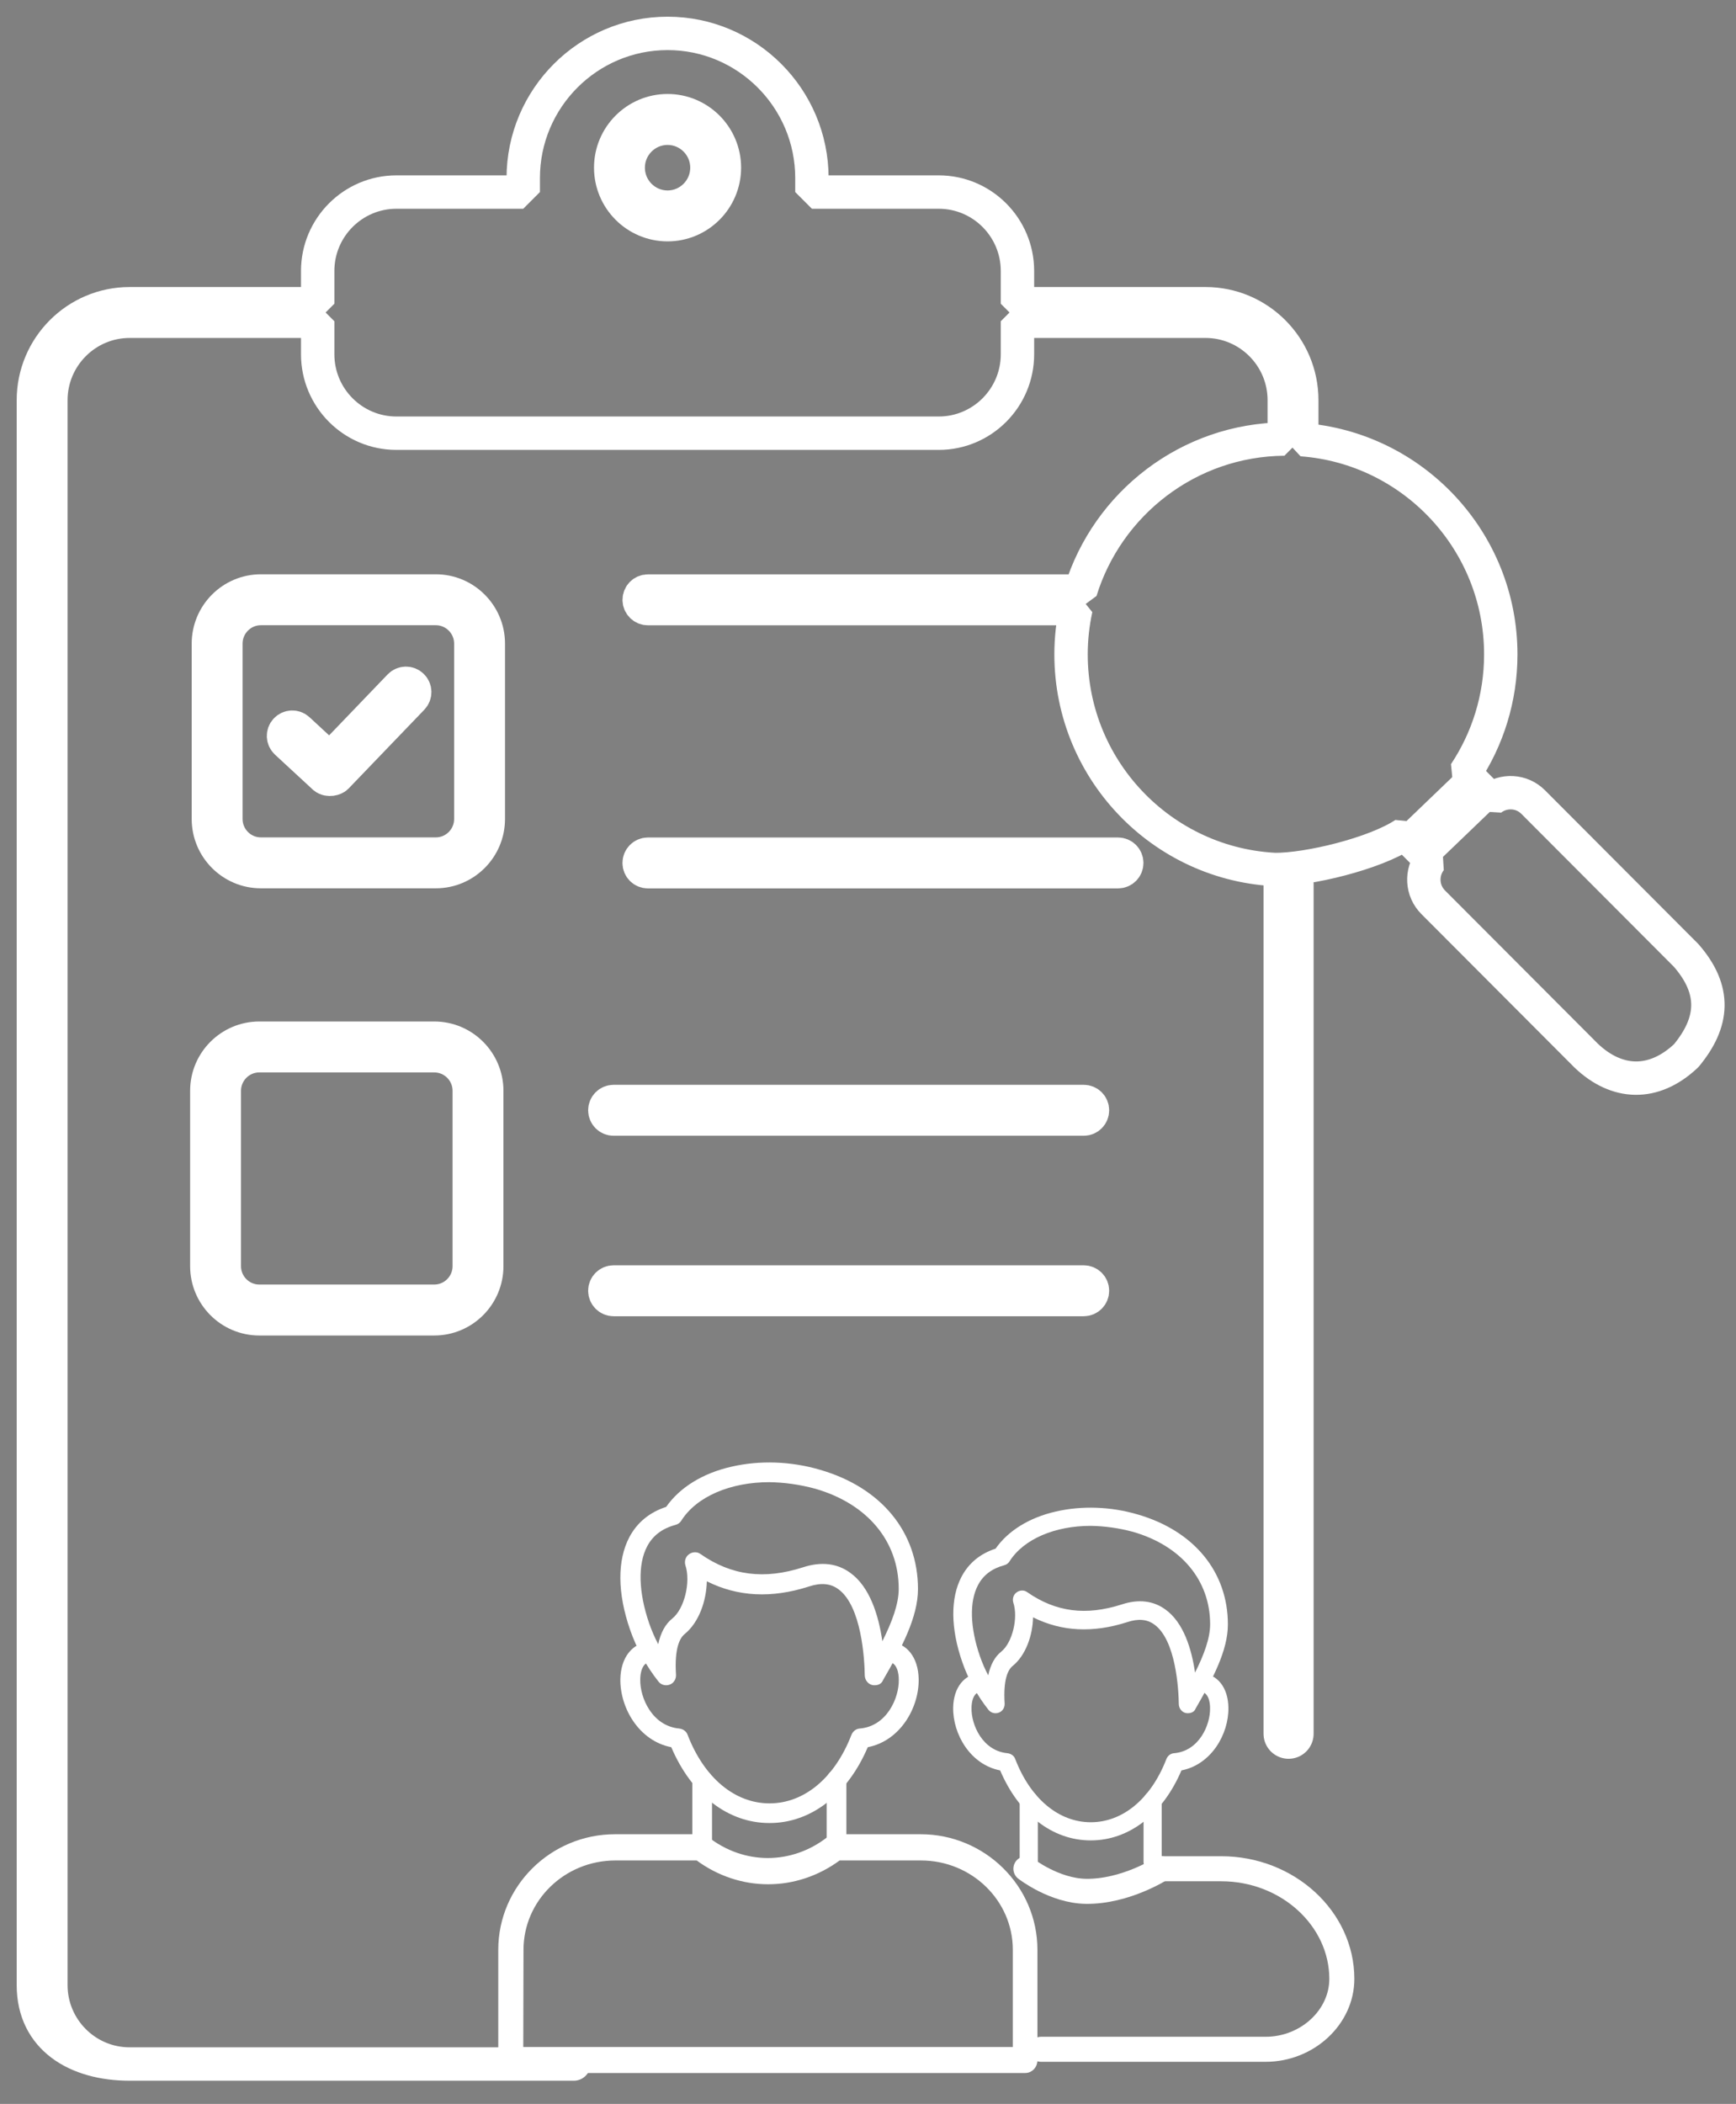 <svg width="52" height="63" viewBox="0 0 52 63" fill="none" xmlns="http://www.w3.org/2000/svg">
<rect x="0" y="0" width="52" height="63" fill="#808080" stroke="none"/>
<path d="M19.996 6.728C19.057 6.728 18.293 5.962 18.293 5.021C18.293 4.08 19.057 3.314 19.996 3.314C20.935 3.314 21.699 4.08 21.699 5.021C21.699 5.962 20.935 6.728 19.996 6.728ZM19.996 3.84C19.346 3.84 18.817 4.37 18.817 5.021C18.817 5.673 19.346 6.203 19.996 6.203C20.646 6.203 21.175 5.673 21.175 5.021C21.175 4.37 20.646 3.84 19.996 3.84Z" fill="black" stroke="white"/>
<path d="M13.055 26.1H7.814C6.947 26.1 6.242 25.393 6.242 24.524V19.273C6.242 18.404 6.947 17.697 7.814 17.697H13.055C13.921 17.697 14.627 18.404 14.627 19.273V24.524C14.627 25.393 13.921 26.1 13.055 26.1ZM7.814 18.222C7.236 18.222 6.766 18.694 6.766 19.273V24.524C6.766 25.104 7.236 25.575 7.814 25.575H13.055C13.633 25.575 14.103 25.104 14.103 24.524V19.273C14.103 18.694 13.633 18.222 13.055 18.222H7.814Z" fill="black" stroke="white"/>
<path d="M13.008 39.491H7.767C6.9 39.491 6.195 38.784 6.195 37.915V32.663C6.195 31.794 6.901 31.088 7.767 31.088H13.008C13.875 31.088 14.58 31.795 14.58 32.663V37.915C14.58 38.784 13.875 39.491 13.008 39.491ZM7.767 31.613C7.189 31.613 6.719 32.084 6.719 32.663V37.915C6.719 38.494 7.189 38.965 7.767 38.965H13.008C13.586 38.965 14.056 38.494 14.056 37.915V32.663C14.056 32.084 13.586 31.613 13.008 31.613H7.767Z" fill="black" stroke="white"/>
<path d="M9.712 23.28L8.576 22.23C8.47 22.131 8.463 21.965 8.562 21.859C8.66 21.752 8.826 21.745 8.932 21.844L9.879 22.72L11.972 20.541C12.072 20.437 12.238 20.434 12.342 20.535C12.447 20.635 12.45 20.801 12.349 20.906L10.078 23.269C10.027 23.322 9.843 23.384 9.712 23.28Z" fill="black" stroke="white"/>
<path d="M33.489 26.103H19.407C19.262 26.103 19.145 25.986 19.145 25.841C19.145 25.696 19.262 25.578 19.407 25.578H26.448H33.489C33.634 25.578 33.751 25.696 33.751 25.841C33.751 25.986 33.634 26.103 33.489 26.103Z" fill="black" stroke="white"/>
<path d="M32.462 33.51H18.379C18.235 33.51 18.117 33.392 18.117 33.247C18.117 33.102 18.235 32.984 18.379 32.984H25.421H32.462C32.607 32.984 32.724 33.102 32.724 33.247C32.724 33.392 32.607 33.51 32.462 33.51Z" fill="black" stroke="white"/>
<path d="M32.462 38.914H18.379C18.235 38.914 18.117 38.796 18.117 38.651C18.117 38.506 18.235 38.389 18.379 38.389H25.421H32.462C32.607 38.389 32.724 38.506 32.724 38.651C32.724 38.796 32.607 38.914 32.462 38.914Z" fill="black" stroke="white"/>
<path d="M38.598 26.915L38.598 51.459C38.598 51.712 38.598 51.916 38.598 51.916C38.598 51.916 38.598 51.712 38.598 51.459V39.187L38.598 26.915C38.598 26.662 38.598 26.458 38.598 26.458C38.598 26.458 38.598 26.662 38.598 26.915Z" fill="black"/>
<path d="M38.598 26.915L38.598 51.459C38.598 51.712 38.598 51.916 38.598 51.916C38.598 51.916 38.598 51.712 38.598 51.459V39.187L38.598 26.915C38.598 26.662 38.598 26.458 38.598 26.458C38.598 26.458 38.598 26.662 38.598 26.915Z" stroke="white" stroke-width="1.5" stroke-linejoin="round"/>
<path d="M38.187 26.037C39.175 26.045 41.178 25.566 42.074 24.969L42.852 25.749C42.559 26.126 42.584 26.672 42.93 27.018L47.514 31.612C48.421 32.475 49.524 32.541 50.508 31.612C51.336 30.612 51.413 29.651 50.508 28.611L45.924 24.017C45.579 23.671 45.034 23.646 44.658 23.94L43.879 23.159C44.558 22.138 44.954 20.913 44.954 19.596C44.954 16.2 42.321 13.41 38.993 13.165V11.984C38.993 10.391 37.7 9.095 36.111 9.095H30.477V8.114C30.477 6.811 29.419 5.751 28.119 5.751H24.32V5.333C24.32 2.944 22.38 1 19.997 1C17.613 1 15.673 2.944 15.673 5.333V5.751H11.874C10.574 5.751 9.516 6.811 9.516 8.114V9.095H3.882C2.293 9.095 1 10.391 1 11.984V59.443C1 61.035 2.293 61.806 3.882 61.806M3.882 61.806H8.628M3.882 61.806C2.582 61.806 1.524 60.746 1.524 59.443V11.984C1.524 10.681 2.582 9.62 3.882 9.62H9.516V10.609C9.516 11.912 10.573 12.972 11.874 12.972H28.119C29.419 12.972 30.477 11.912 30.477 10.609V9.62H36.111C37.411 9.62 38.469 10.681 38.469 11.984V13.147C35.6 13.169 33.172 15.081 32.367 17.699H19.407C19.263 17.699 19.146 17.817 19.146 17.962C19.146 18.107 19.263 18.224 19.407 18.224H32.23C32.134 18.667 32.082 19.125 32.082 19.596C32.082 23.136 34.943 26.018 38.469 26.045M17.188 61.806L8.509 61.806" stroke="white" stroke-linecap="round" stroke-linejoin="bevel"/>
<rect x="42.055" y="24.658" width="2.373" height="1.531" transform="rotate(-43.829 42.055 24.658)" fill="white"/>
<path fill-rule="evenodd" clip-rule="evenodd" d="M15.599 61.371H30.413V58.386C30.413 56.867 29.145 55.636 27.587 55.636H25.126C23.845 56.586 22.173 56.586 20.893 55.636H18.432C16.874 55.636 15.606 56.867 15.606 58.386L15.599 61.371ZM30.71 62H15.296C15.133 62 15 61.859 15 61.685V58.386C15 56.519 16.539 55 18.426 55H20.981C21.044 55 21.107 55.02 21.158 55.06C22.262 55.93 23.738 55.93 24.842 55.06C24.893 55.02 24.956 55 25.019 55H27.574C29.46 55 31 56.519 31 58.386V61.685C31.006 61.859 30.874 62 30.71 62Z" fill="white" stroke="white" stroke-width="0.15"/>
<path fill-rule="evenodd" clip-rule="evenodd" d="M21.033 55.598C20.87 55.598 20.738 55.466 20.738 55.303V53.295C20.738 53.132 20.87 53 21.033 53C21.196 53 21.328 53.132 21.328 53.295V55.303C21.334 55.46 21.203 55.598 21.033 55.598Z" fill="white"/>
<path fill-rule="evenodd" clip-rule="evenodd" d="M25.057 55.598C24.893 55.598 24.762 55.466 24.762 55.303V53.295C24.762 53.132 24.893 53 25.057 53C25.22 53 25.352 53.132 25.352 53.295V55.303C25.352 55.46 25.22 55.598 25.057 55.598Z" fill="white"/>
<path fill-rule="evenodd" clip-rule="evenodd" d="M23.05 54.59C21.802 54.59 20.716 53.743 20.107 52.319C19.141 52.131 18.57 51.145 18.582 50.279C18.595 49.627 18.946 49.187 19.473 49.162C19.637 49.156 19.775 49.282 19.787 49.445C19.793 49.608 19.668 49.746 19.505 49.758C19.216 49.771 19.178 50.135 19.178 50.292C19.166 50.838 19.536 51.685 20.346 51.76C20.459 51.773 20.559 51.842 20.597 51.949C21.092 53.235 22.009 54.001 23.05 54.001C24.092 54.001 25.008 53.235 25.504 51.949C25.548 51.842 25.642 51.767 25.755 51.76C26.564 51.691 26.935 50.844 26.922 50.292C26.922 50.135 26.884 49.771 26.596 49.758C26.433 49.752 26.307 49.608 26.314 49.445C26.32 49.282 26.464 49.156 26.627 49.162C27.161 49.187 27.506 49.627 27.518 50.279C27.531 51.145 26.96 52.131 25.993 52.319C25.385 53.743 24.293 54.59 23.05 54.59Z" fill="white"/>
<path fill-rule="evenodd" clip-rule="evenodd" d="M23.042 44.383C21.893 44.383 20.87 44.803 20.406 45.538C20.368 45.6 20.305 45.644 20.23 45.663C19.835 45.77 19.552 45.983 19.383 46.309C19.101 46.843 19.126 47.684 19.446 48.613C19.521 48.826 19.609 49.033 19.716 49.234C19.791 48.889 19.929 48.631 20.142 48.462C20.5 48.173 20.695 47.37 20.531 46.874C20.494 46.755 20.531 46.617 20.638 46.542C20.738 46.466 20.883 46.46 20.983 46.535C21.912 47.182 22.891 47.307 24.058 46.931C24.598 46.755 25.075 46.812 25.464 47.094C26.054 47.514 26.317 48.368 26.43 49.146C26.713 48.581 26.92 48.041 26.92 47.577C26.92 46.153 25.985 45.029 24.416 44.578C23.951 44.452 23.487 44.389 23.042 44.383ZM26.204 50.464C26.179 50.464 26.154 50.464 26.129 50.458C25.997 50.426 25.909 50.307 25.903 50.175C25.897 49.692 25.809 48.085 25.106 47.583C24.874 47.414 24.585 47.389 24.228 47.508C23.111 47.866 22.1 47.816 21.172 47.351C21.159 47.935 20.939 48.581 20.506 48.933C20.362 49.052 20.199 49.353 20.249 50.15C20.255 50.282 20.18 50.401 20.061 50.445C19.942 50.489 19.803 50.458 19.722 50.351C19.364 49.899 19.069 49.366 18.875 48.807C18.492 47.709 18.486 46.724 18.85 46.033C19.082 45.594 19.452 45.287 19.954 45.123C20.362 44.54 21.052 44.113 21.912 43.919C22.753 43.724 23.694 43.755 24.567 44.013C26.405 44.546 27.497 45.883 27.497 47.583C27.497 48.431 27.001 49.359 26.449 50.313C26.411 50.414 26.311 50.464 26.204 50.464Z" fill="white"/>
<path fill-rule="evenodd" clip-rule="evenodd" d="M30.815 56.038C30.665 56.038 30.543 55.916 30.543 55.766V53.913C30.543 53.762 30.665 53.641 30.815 53.641C30.966 53.641 31.087 53.762 31.087 53.913V55.766C31.093 55.91 30.971 56.038 30.815 56.038Z" fill="white"/>
<path fill-rule="evenodd" clip-rule="evenodd" d="M34.526 56.038C34.376 56.038 34.254 55.916 34.254 55.766V53.913C34.254 53.762 34.376 53.641 34.526 53.641C34.677 53.641 34.798 53.762 34.798 53.913V55.766C34.798 55.91 34.677 56.038 34.526 56.038Z" fill="white"/>
<path fill-rule="evenodd" clip-rule="evenodd" d="M32.673 55.11C31.521 55.11 30.52 54.329 29.958 53.014C29.066 52.84 28.539 51.931 28.551 51.132C28.562 50.53 28.887 50.125 29.373 50.102C29.524 50.096 29.651 50.212 29.663 50.362C29.669 50.513 29.553 50.64 29.402 50.652C29.136 50.663 29.101 50.999 29.101 51.144C29.089 51.648 29.431 52.429 30.178 52.499C30.282 52.511 30.375 52.574 30.41 52.673C30.867 53.86 31.712 54.566 32.673 54.566C33.635 54.566 34.48 53.86 34.938 52.673C34.978 52.574 35.065 52.505 35.169 52.499C35.916 52.435 36.258 51.654 36.246 51.144C36.246 50.999 36.211 50.663 35.945 50.652C35.794 50.646 35.679 50.513 35.684 50.362C35.69 50.212 35.823 50.096 35.974 50.102C36.466 50.125 36.785 50.53 36.796 51.132C36.808 51.931 36.281 52.84 35.389 53.014C34.828 54.329 33.82 55.11 32.673 55.11Z" fill="white"/>
<path fill-rule="evenodd" clip-rule="evenodd" d="M32.669 45.691C31.61 45.691 30.666 46.079 30.238 46.756C30.203 46.814 30.145 46.855 30.075 46.872C29.711 46.971 29.45 47.167 29.294 47.468C29.033 47.961 29.056 48.736 29.352 49.593C29.421 49.79 29.502 49.981 29.601 50.167C29.67 49.848 29.797 49.611 29.994 49.455C30.324 49.188 30.504 48.447 30.353 47.99C30.319 47.88 30.353 47.752 30.452 47.683C30.544 47.613 30.678 47.607 30.77 47.677C31.627 48.273 32.53 48.389 33.607 48.042C34.105 47.88 34.545 47.932 34.904 48.192C35.449 48.58 35.692 49.368 35.796 50.086C36.057 49.565 36.248 49.066 36.248 48.638C36.248 47.324 35.385 46.287 33.937 45.87C33.509 45.755 33.081 45.697 32.669 45.691ZM35.588 51.301C35.565 51.301 35.541 51.301 35.518 51.296C35.397 51.267 35.316 51.157 35.31 51.035C35.304 50.589 35.223 49.107 34.574 48.644C34.36 48.487 34.094 48.464 33.764 48.574C32.733 48.904 31.801 48.858 30.944 48.43C30.932 48.968 30.73 49.565 30.33 49.889C30.197 49.999 30.047 50.277 30.093 51.012C30.099 51.134 30.029 51.244 29.919 51.284C29.809 51.325 29.682 51.296 29.606 51.197C29.276 50.78 29.004 50.288 28.825 49.773C28.472 48.76 28.466 47.851 28.802 47.214C29.016 46.808 29.358 46.525 29.821 46.374C30.197 45.836 30.834 45.442 31.627 45.262C32.403 45.083 33.272 45.112 34.076 45.349C35.773 45.841 36.78 47.075 36.78 48.644C36.78 49.425 36.323 50.282 35.813 51.163C35.779 51.255 35.686 51.301 35.588 51.301Z" fill="white"/>
<path d="M34.687 55.959H36.373H36.581C38.574 55.959 40.193 57.454 40.193 59.256C40.193 60.406 39.155 61.365 37.91 61.365H31.184" stroke="white" stroke-width="0.75" stroke-miterlimit="10" stroke-linecap="round" stroke-linejoin="round"/>
<path d="M30.73 55.959C30.73 55.959 31.581 56.623 32.532 56.635C33.716 56.649 34.785 55.959 34.785 55.959" stroke="white" stroke-width="0.75" stroke-linecap="round"/>
</svg>
